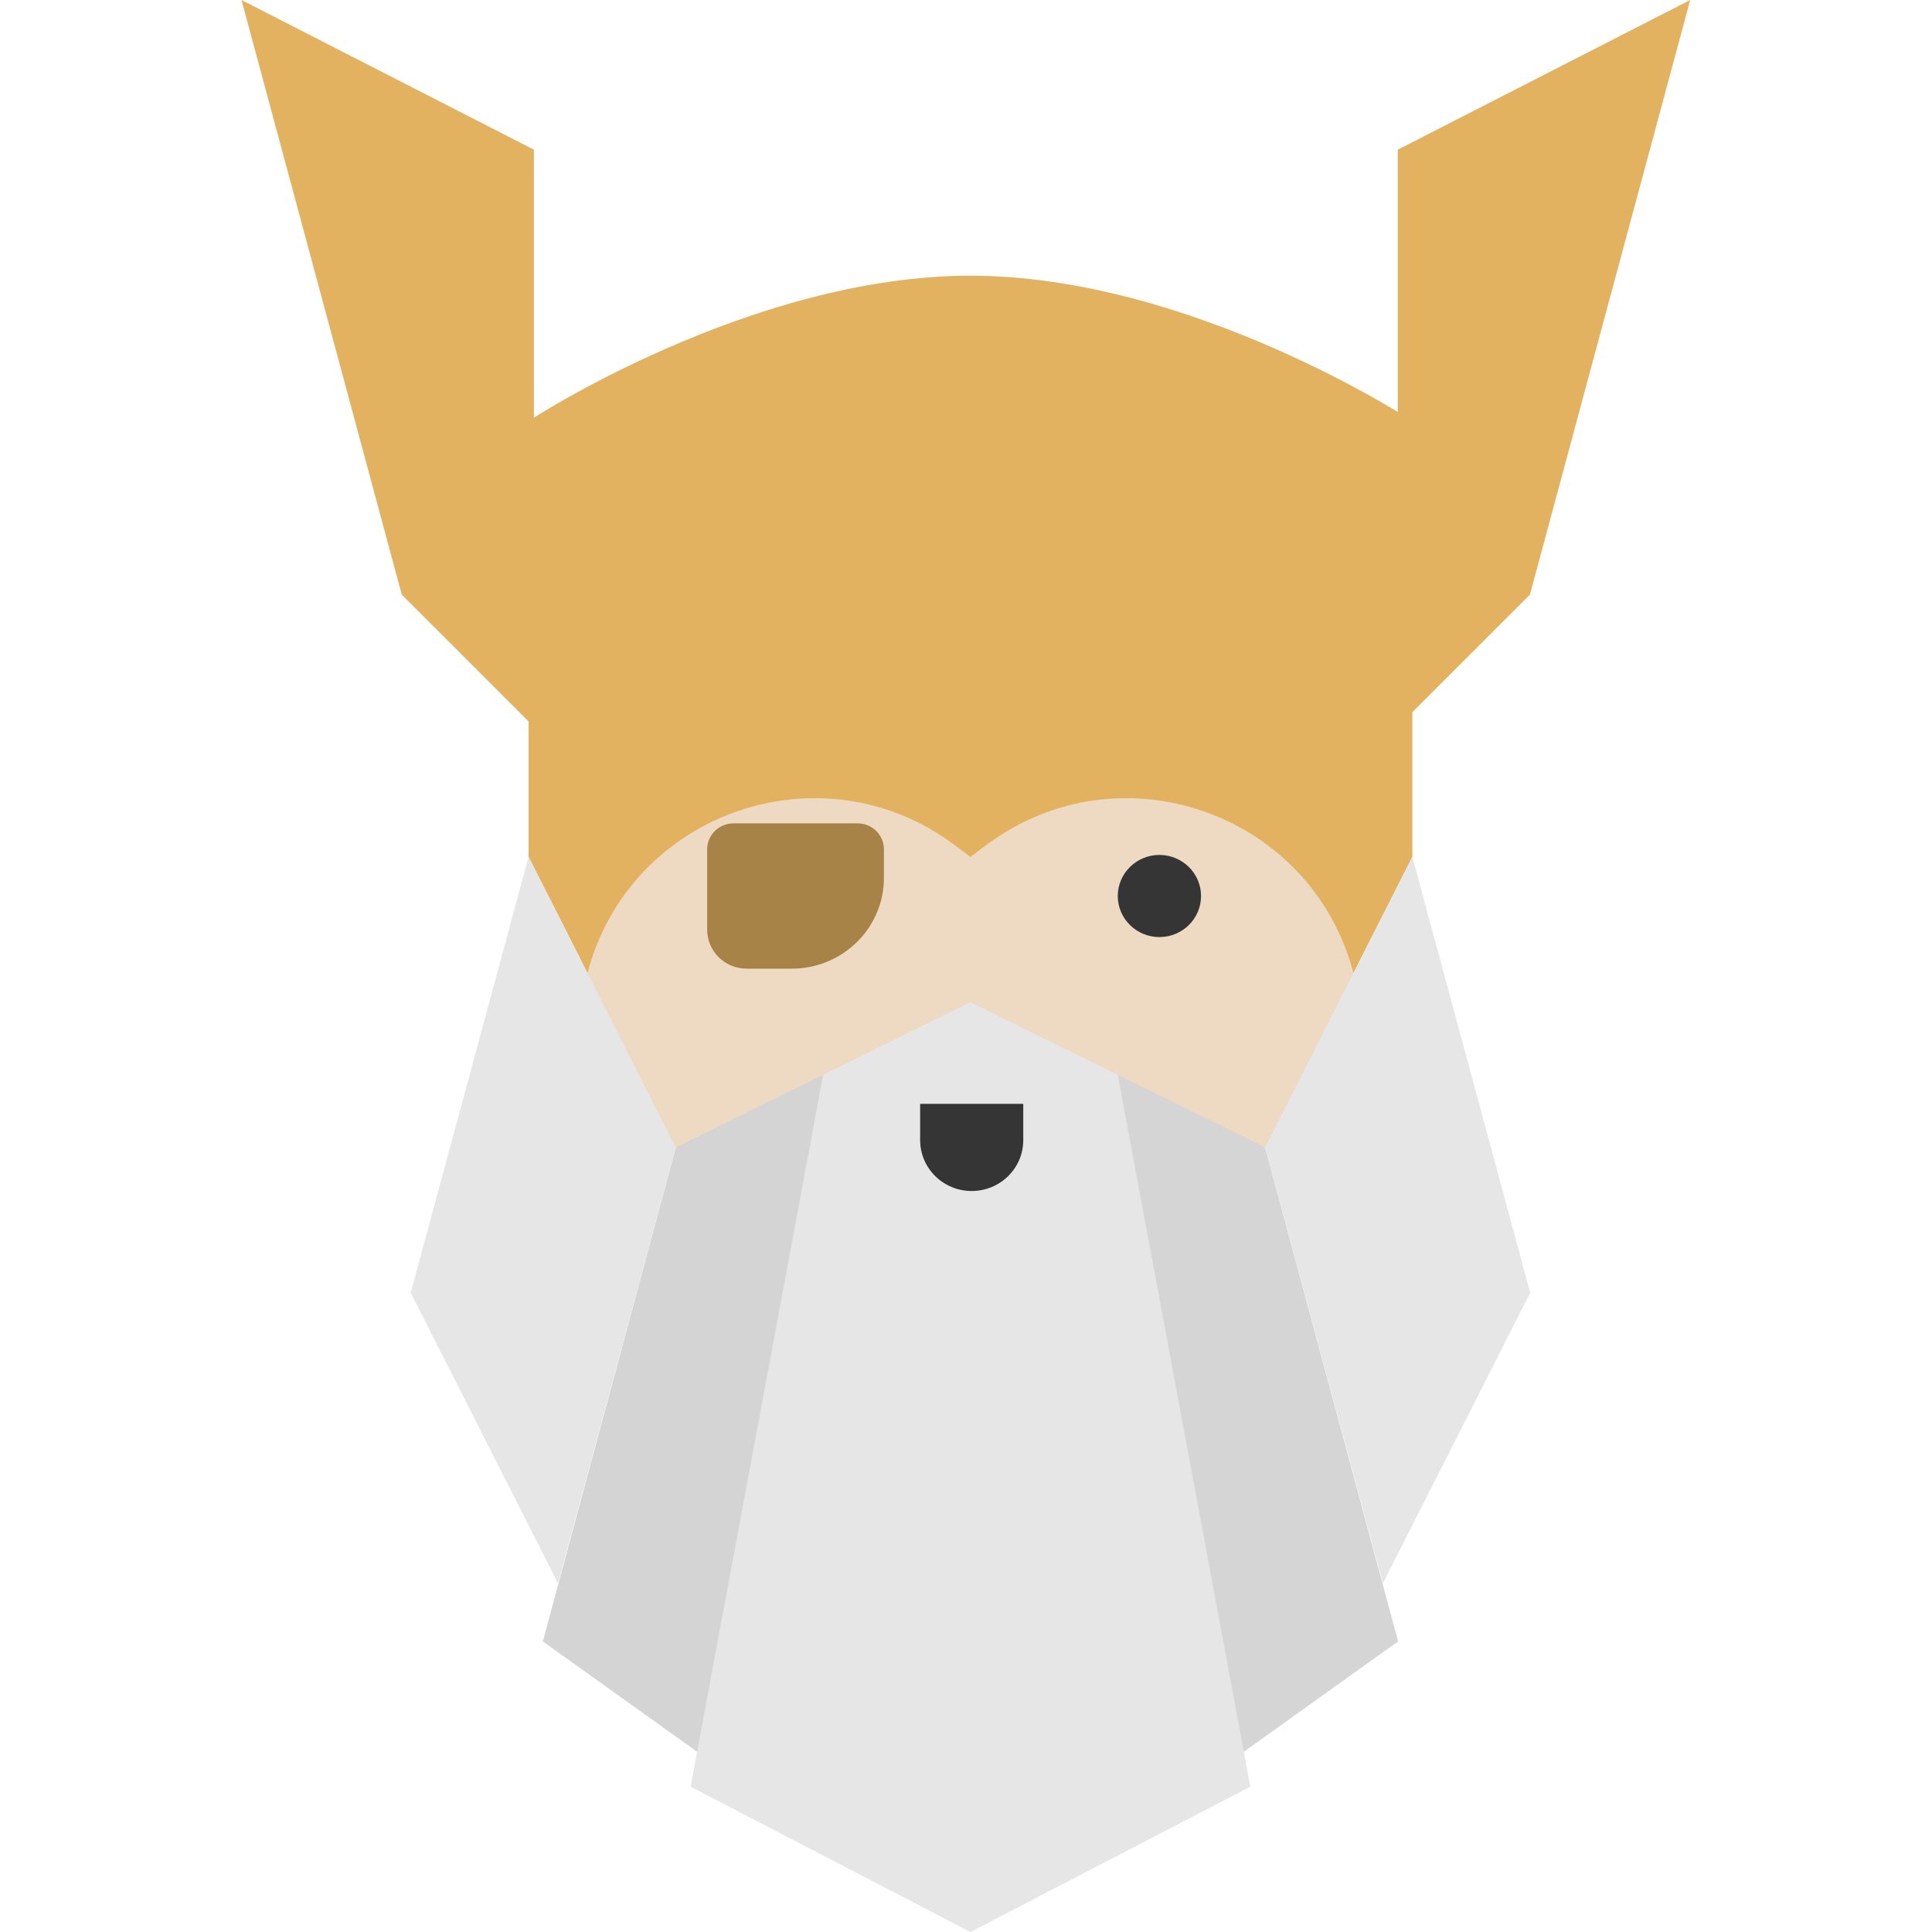<svg width="256" height="256" viewBox="0 0 256 256" fill="none" xmlns="http://www.w3.org/2000/svg">
<g clip-path="url(#clip0_340_13)">
<path fill-rule="evenodd" clip-rule="evenodd" d="M70.037 152.041L89.555 84.44H167.628L187.147 152.041H70.037Z" fill="#EED9C3"/>
<path d="M153.628 124.166C156.674 124.166 159.143 121.73 159.143 118.726C159.143 115.721 156.674 113.285 153.628 113.285C150.581 113.285 148.112 115.721 148.112 118.726C148.112 121.73 150.581 124.166 153.628 124.166Z" fill="#353535"/>
<path fill-rule="evenodd" clip-rule="evenodd" d="M117.124 112.54C117.124 110.64 115.562 109.1 113.637 109.1C109.21 109.1 101.617 109.1 97.19 109.1C95.265 109.1 93.703 110.64 93.703 112.54C93.703 115.501 93.703 119.817 93.703 123.192C93.703 126.041 96.045 128.352 98.933 128.352C100.724 128.352 102.811 128.352 104.919 128.352C108.156 128.352 111.26 127.083 113.55 124.825C115.839 122.569 117.124 119.506 117.124 116.314C117.124 114.945 117.124 113.647 117.124 112.54Z" fill="#A78347"/>
<path fill-rule="evenodd" clip-rule="evenodd" d="M185.213 19.833L223.96 0L202.723 78.794L185.213 96.303L185.213 19.833Z" fill="#E3B261"/>
<path fill-rule="evenodd" clip-rule="evenodd" d="M70.746 19.833L32 0L53.237 78.794L70.747 96.303L70.746 19.833Z" fill="#E3B261"/>
<path fill-rule="evenodd" clip-rule="evenodd" d="M187.147 55.784C187.147 55.784 157.869 36.533 128.592 36.533C99.314 36.533 70.037 55.784 70.037 55.784V113.538L77.844 128.939C83.446 107.653 108.8 98.786 126.448 111.941L128.592 113.538L130.735 111.941C148.383 98.786 173.737 107.653 179.339 128.939L187.147 113.538V55.784Z" fill="#E3B261"/>
<path fill-rule="evenodd" clip-rule="evenodd" d="M109.073 142.416L93.459 232.897L71.928 217.496L89.555 152.042L109.073 142.416Z" fill="#D4D4D4"/>
<path fill-rule="evenodd" clip-rule="evenodd" d="M148.11 142.416L163.725 232.897L185.255 217.496L167.628 152.042L148.11 142.416Z" fill="#D5D5D5"/>
<path fill-rule="evenodd" clip-rule="evenodd" d="M70.037 113.54L54.422 171.294L73.94 209.796L89.555 152.042L70.037 113.54Z" fill="#E6E6E6"/>
<path fill-rule="evenodd" clip-rule="evenodd" d="M187.146 113.54L202.761 171.294L183.243 209.796L167.628 152.042L187.146 113.54Z" fill="#E6E6E6"/>
<path fill-rule="evenodd" clip-rule="evenodd" d="M109.073 142.417L91.507 236.749L128.591 256L165.676 236.749L148.11 142.417L130.047 133.51L128.591 132.792L109.073 142.417Z" fill="#E6E6E6"/>
<path fill-rule="evenodd" clip-rule="evenodd" d="M135.587 146.266H121.924C121.924 146.266 121.924 148.547 121.924 151.082C121.924 152.869 122.644 154.58 123.925 155.843C125.205 157.106 126.94 157.816 128.752 157.816H128.759C130.571 157.816 132.306 157.106 133.586 155.843C134.867 154.58 135.587 152.869 135.587 151.082C135.587 148.547 135.587 146.266 135.587 146.266Z" fill="#353535"/>
</g>
<defs>
<clipPath id="clip0_340_13">
<rect width="256" height="256" fill="white"/>
</clipPath>
</defs>
</svg>
